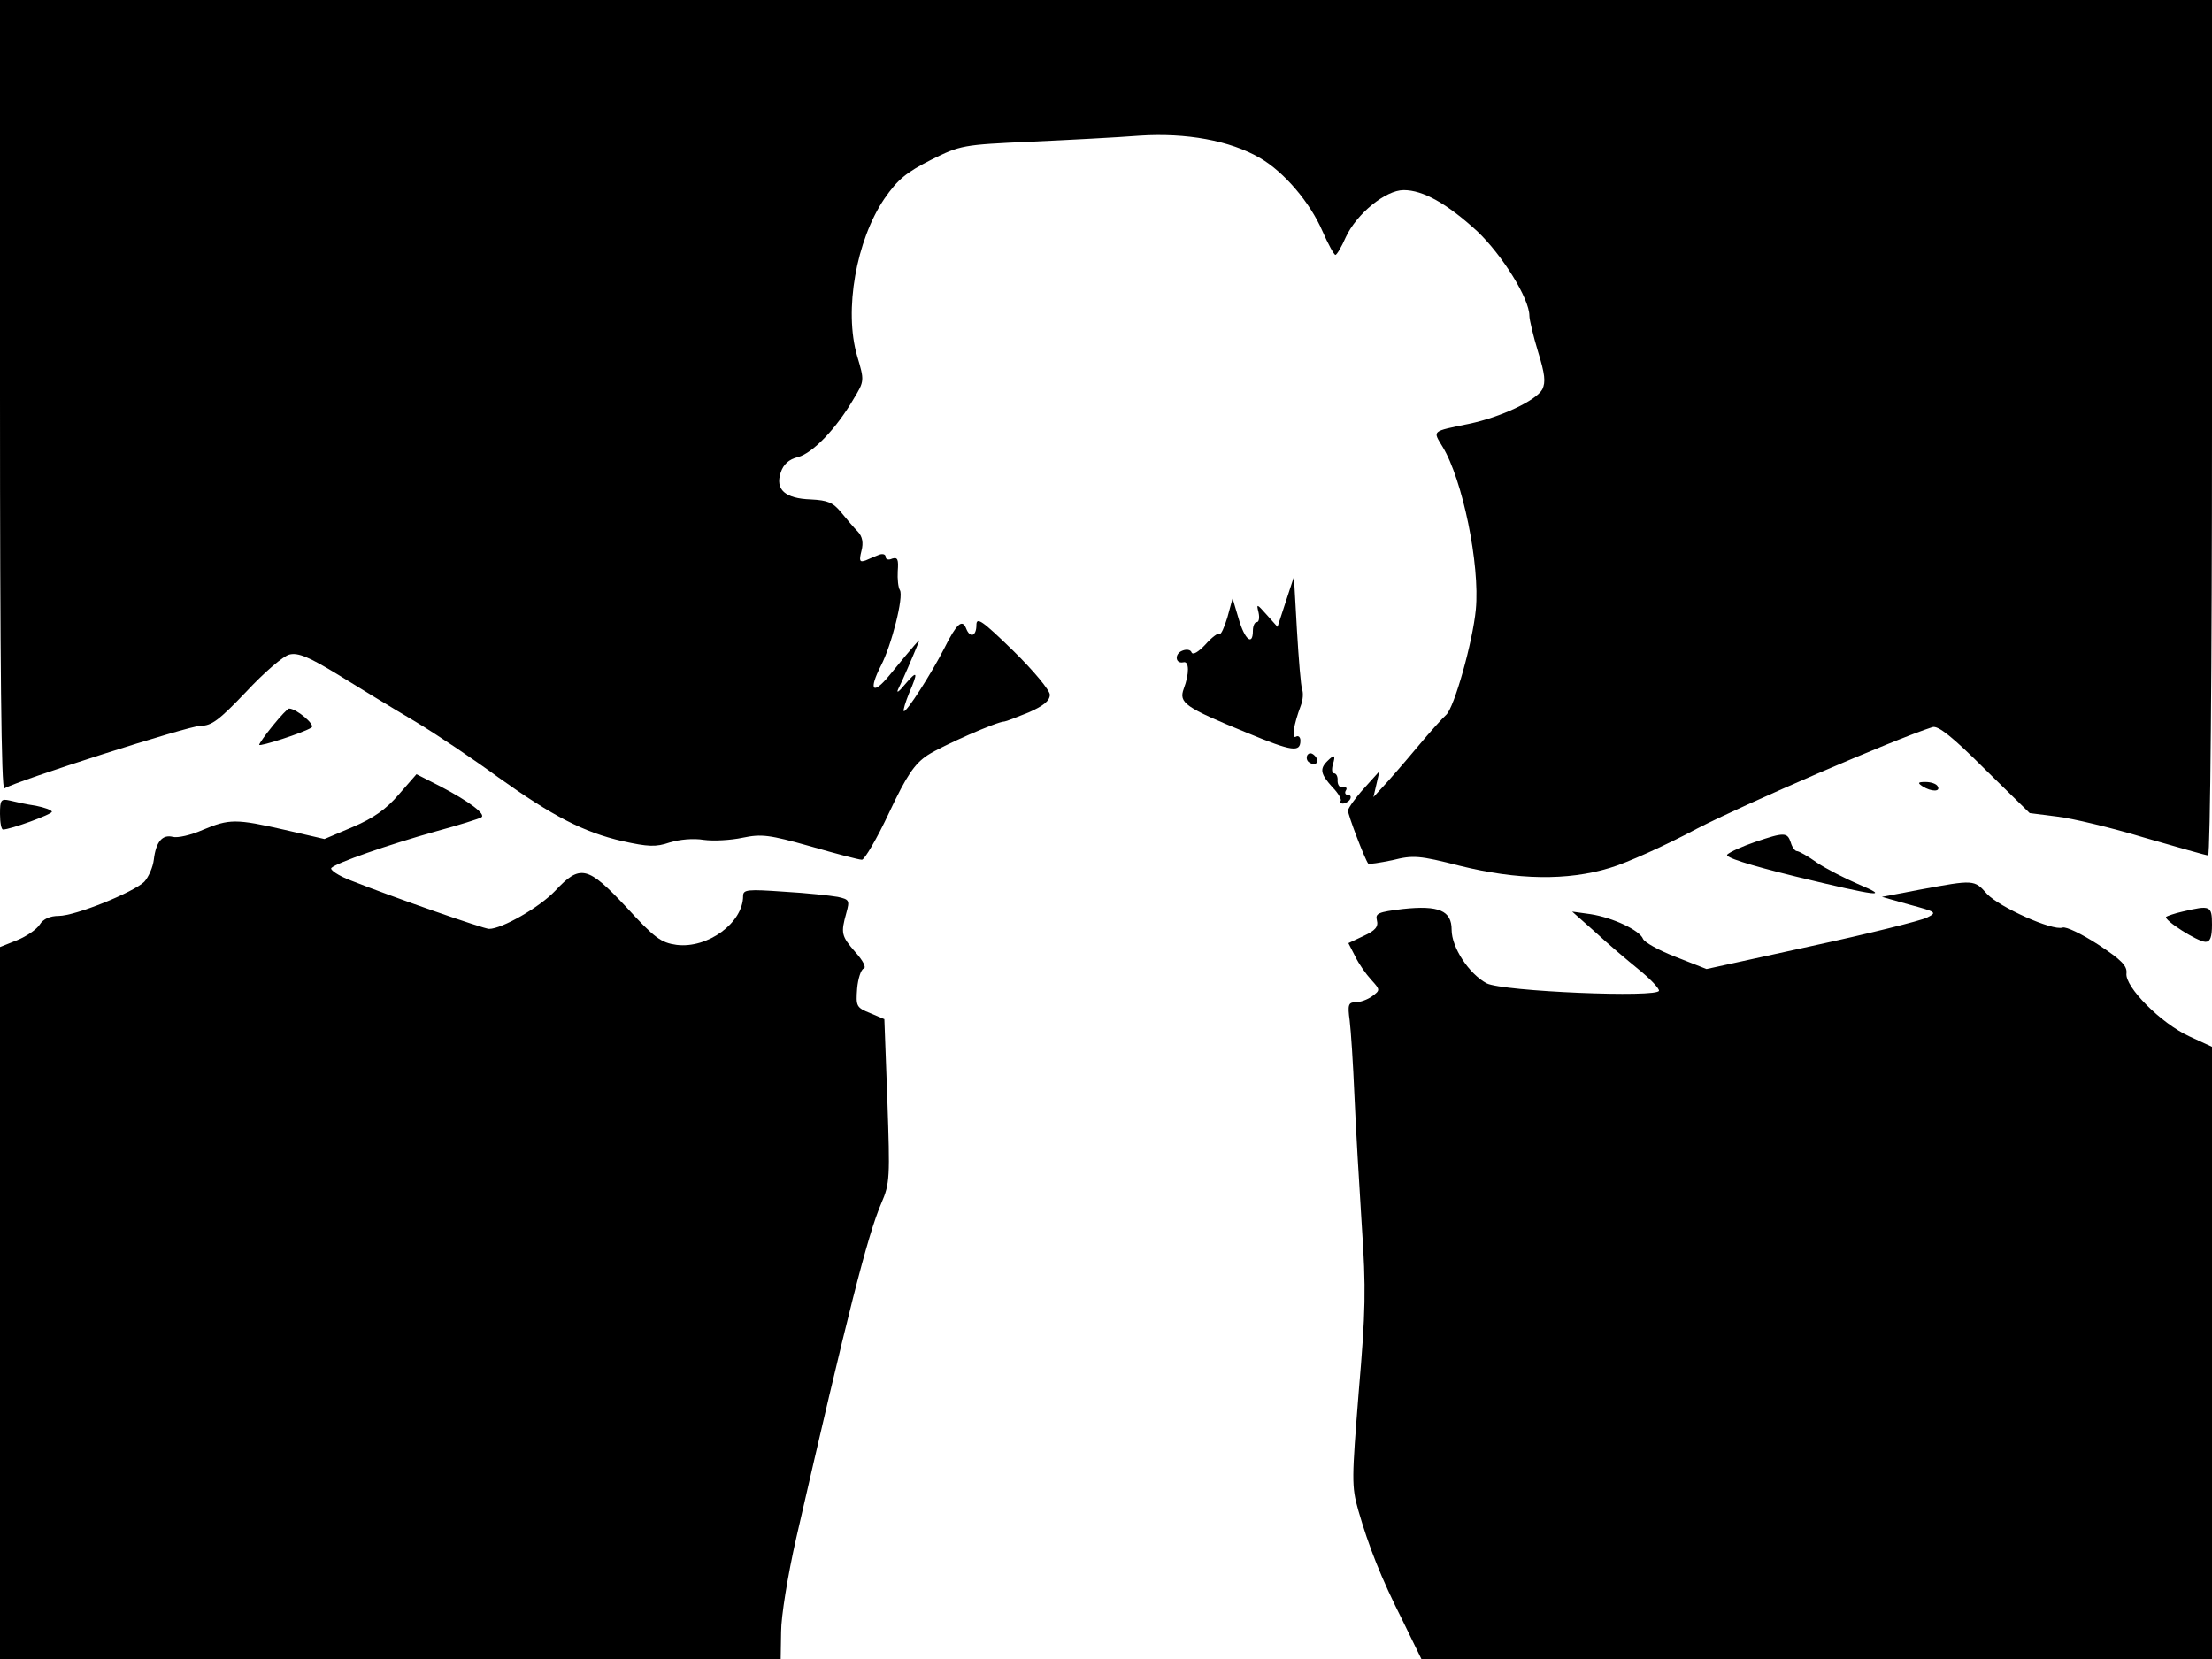 <svg xmlns="http://www.w3.org/2000/svg" width="682.667" height="512" version="1.0" viewBox="0 0 512 384"><path d="M0 91.6c0 62 .3 91.3 1 90.9 2.9-1.8 42.7-14.5 45.4-14.5 2.6 0 4.3-1.3 10.6-7.9 4.1-4.4 8.6-8.3 10-8.6 2-.5 4.6.6 11.3 4.7C83 159.1 91 164 96.1 167c5 3 13.6 8.8 19.2 12.9 12.6 9 19.7 12.7 28.8 14.8 5.9 1.3 7.7 1.4 10.9.3 2.3-.7 5.5-1 7.9-.6 2.2.3 6.2.1 9-.5 4.4-.9 6.1-.7 15.7 2 5.9 1.7 11.2 3.1 11.9 3.1.6 0 3.5-4.9 6.3-10.9 4.1-8.7 5.9-11.3 8.9-13.3 3.4-2.2 16.1-7.8 17.8-7.8.3 0 2.9-1 5.6-2.1 3.4-1.5 4.9-2.7 4.9-4.1 0-1-3.7-5.5-8.5-10.2-7.2-7-8.5-7.9-8.5-5.9 0 2.6-1.5 3.1-2.4.7-.9-2.2-2.2-1-5 4.6-3 5.9-8.9 15.1-9.4 14.6-.2-.2.4-2.1 1.2-4.1 2.2-5.1 2-5.5-1-2-1.3 1.6-2 2.1-1.5 1 .9-1.7 3.5-7.8 4.8-11 .5-1-1 .7-6.9 7.9-3.8 4.6-4.8 3.4-1.9-2.3 2.5-4.8 5.3-16 4.4-17.5-.4-.6-.6-2.6-.5-4.4.2-2.7 0-3.3-1.3-2.9-.8.4-1.5.2-1.5-.4s-.7-.8-1.5-.5-2.2.9-3.1 1.3c-1.4.5-1.6.2-1-2.2.5-1.9.2-3.3-.8-4.4-.9-.9-2.6-2.9-3.9-4.5-1.9-2.3-3.1-2.8-7-3-6-.2-8.3-2.3-7-6.2.6-1.9 1.9-3.1 4-3.6 3.4-.9 8.9-6.6 12.9-13.5 2.5-4.1 2.5-4.2.8-9.9-3.1-10.6-.2-26.8 6.3-36.4 3.1-4.5 5.1-6.1 10.8-9 6.8-3.4 7.4-3.5 23-4.2 8.8-.4 20.2-1 25.3-1.4 10.7-.7 20.9 1.1 27.9 5.2 5.5 3.2 11.5 10.2 14.4 16.9 1.3 3 2.7 5.5 3 5.5s1.4-1.8 2.4-4.1c2.5-5.4 9.2-10.9 13.4-10.9 4.5 0 10 3.1 17 9.5C347.7 59 354 69.1 354 73.1c0 .9.9 4.7 2 8.3 1.6 5.2 1.8 7 1 8.7-1.4 2.6-9.7 6.5-17 8-8.7 1.8-8.4 1.5-6.1 5.3 4.6 7.5 8.7 27.3 7.7 37.7-.7 7.4-5 22.8-6.9 24.4-.7.6-3.7 3.9-6.7 7.5s-6.5 7.6-7.8 9l-2.3 2.5.7-3 .7-3-3.6 4c-2 2.2-3.6 4.5-3.7 5.1 0 1 3.9 11.3 4.7 12.3.1.2 2.7-.2 5.6-.8 4.8-1.2 6.2-1.1 15.6 1.3 13.3 3.3 24.9 3.5 34.7.5 3.8-1.1 12.9-5.2 20.2-9.1 10.6-5.5 45.7-20.7 54.5-23.5 1.3-.4 4.6 2.2 12.1 9.7l10.4 10.2 6.3.8c3.5.4 12.7 2.6 20.3 4.9 7.6 2.2 14.3 4.1 14.7 4.1.5 0 .9-44.6.9-99V0H0z"/><path d="m297.6 139.3-1.9 5.8-2.5-2.8c-2.3-2.6-2.4-2.6-1.9-.6.3 1.3.1 2.3-.4 2.3s-.9.9-.9 2c0 3.6-1.9 2.1-3.3-2.8l-1.4-4.7-1.2 4.4c-.7 2.3-1.5 4.1-1.8 3.8s-1.8.8-3.3 2.5c-1.6 1.7-2.9 2.5-3.2 1.8-.2-.6-1.1-.8-2.1-.4-1.9.7-1.7 3.1.2 2.7 1.4-.4 1.4 2.7.1 6.1-1.2 3.3.2 4.3 14.6 10.2 10.6 4.4 12.4 4.6 12.4 1.8 0-.8-.5-1.2-1-.9-1.1.7-.6-2.7 1.1-7.2.5-1.3.6-2.9.3-3.7s-.8-7-1.2-13.7l-.7-12.4zM63.2 167.9c-1.8 2.2-3.2 4.2-3.2 4.5 0 .5 10.3-2.8 12.1-4 1-.6-3.5-4.4-5.2-4.4-.3 0-2 1.8-3.7 3.9m239.4 6.9c-.3.6-.1 1.4.5 1.7 1.5 1 2.5-.3 1.2-1.6-.7-.7-1.3-.7-1.7-.1m4.6 1.4c-1.8 1.8-1.5 3 1.2 6 1.4 1.4 2.2 2.9 1.9 3.2-.4.3-.1.6.5.6s1.4-.5 1.7-1c.3-.6.1-1-.5-1s-.8-.5-.5-1c.4-.6.1-.9-.7-.8-.7.2-1.2-.5-1.2-1.5.1-.9-.3-1.7-.8-1.7s-.6-.9-.3-2c.7-2.3.4-2.5-1.3-.8m-214.9 7.7c-2.9 3.4-5.9 5.5-10.6 7.5l-6.6 2.8-9.1-2.1c-11.4-2.6-12.9-2.6-19.1 0-2.7 1.2-5.8 1.9-6.9 1.6-2.4-.6-3.9 1.1-4.4 5.3-.2 1.7-1.2 4-2.2 5.1-2.6 2.5-16 7.9-19.8 7.9-2 0-3.6.7-4.4 2-.7 1.1-3 2.7-5.2 3.6l-4 1.6V384h180.7l.1-6.3c0-3.5 1.5-12.9 3.5-21.7 11.9-51.9 16.5-70.1 19.7-77.5 2-4.6 2-6 1.4-23.7l-.7-18.9-3.3-1.4c-3.2-1.3-3.3-1.6-3-5.7.2-2.3.9-4.4 1.5-4.6.7-.2-.1-1.8-1.9-3.8-3.3-3.8-3.4-4.4-2.1-9.1.8-2.9.7-3.1-2-3.7-1.7-.3-7.2-.9-12.4-1.2-8.5-.6-9.5-.5-9.5 1 0 6.2-8.2 12.2-15.4 11.3-3.6-.5-5.1-1.6-11.6-8.7-9-9.6-10.7-10-16.5-3.8-3.6 3.8-12.3 8.8-15.3 8.8-1.2 0-21.9-7.2-32-11.2-2.9-1.1-4.9-2.5-4.5-2.9 1.2-1.2 12.9-5.3 24.3-8.5 5.2-1.4 9.9-2.9 10.4-3.2 1.2-.7-2.8-3.7-9.5-7.2l-5.5-2.8zM445 182c2 1.3 4.3 1.3 3.5 0-.3-.6-1.6-1-2.8-1-1.8 0-1.9.2-.7 1M0 188.4c0 2 .3 3.6.7 3.6 1.7 0 11.3-3.5 11.3-4.1 0-.4-1.7-1-3.7-1.4-2.1-.3-4.8-.9-6-1.2-2.1-.5-2.3-.1-2.3 3.1m406.2 6.5c-2.9 1-5.8 2.3-6.4 2.9s4.5 2.3 15.9 5.1c19 4.6 22.2 5 14.3 1.7-3-1.3-7.3-3.5-9.4-4.9-2.1-1.5-4.2-2.7-4.7-2.7-.4 0-1.1-.9-1.4-2-.8-2.4-1.5-2.4-8.3-.1"/><path d="m444.5 205.9-8.9 1.7 6.4 1.8c6.3 1.7 6.4 1.8 4 3-1.4.7-13.4 3.7-26.8 6.6l-24.2 5.3-7.1-2.8c-3.9-1.5-7.3-3.4-7.6-4.2-.8-2-7-4.9-12.1-5.7l-4.3-.6 5.3 4.7c2.9 2.7 7.4 6.5 10.1 8.7 2.6 2.1 4.7 4.3 4.7 4.9 0 1.7-36.2.2-39.9-1.7-4.1-2.2-8.1-8.3-8.1-12.4 0-4.4-2.9-5.7-11.3-4.8-5.7.7-6.4 1-6 2.6.4 1.5-.4 2.4-3 3.6l-3.6 1.7 1.6 3.1c.8 1.7 2.5 4.1 3.7 5.4 2.1 2.3 2.1 2.4.2 3.8-1.1.8-2.8 1.4-3.9 1.4-1.6 0-1.8.6-1.3 4.2.3 2.4.8 10.1 1.1 17.3.3 7.1 1.1 20.7 1.7 30.1 1 14.7.9 19.9-.7 38.5-1.6 20.2-1.7 21.9-.1 27.5 2.4 8.3 5.2 15.5 10.3 25.6l4.3 8.8h183V242.3l-5.2-2.4c-6.6-3-15-11.5-14.6-14.6.2-1.7-1.1-3.1-6.6-6.7-3.7-2.4-7.4-4.2-8.2-3.9-2.3.8-14.6-4.7-17.5-7.8-2.9-3.3-3-3.3-15.4-1m60.7 5.1c-1.8.4-3.5 1-3.8 1.2-.7.7 7.3 5.8 9.1 5.8 1.1 0 1.5-1.1 1.5-4 0-4.4-.4-4.5-6.8-3"/></svg>